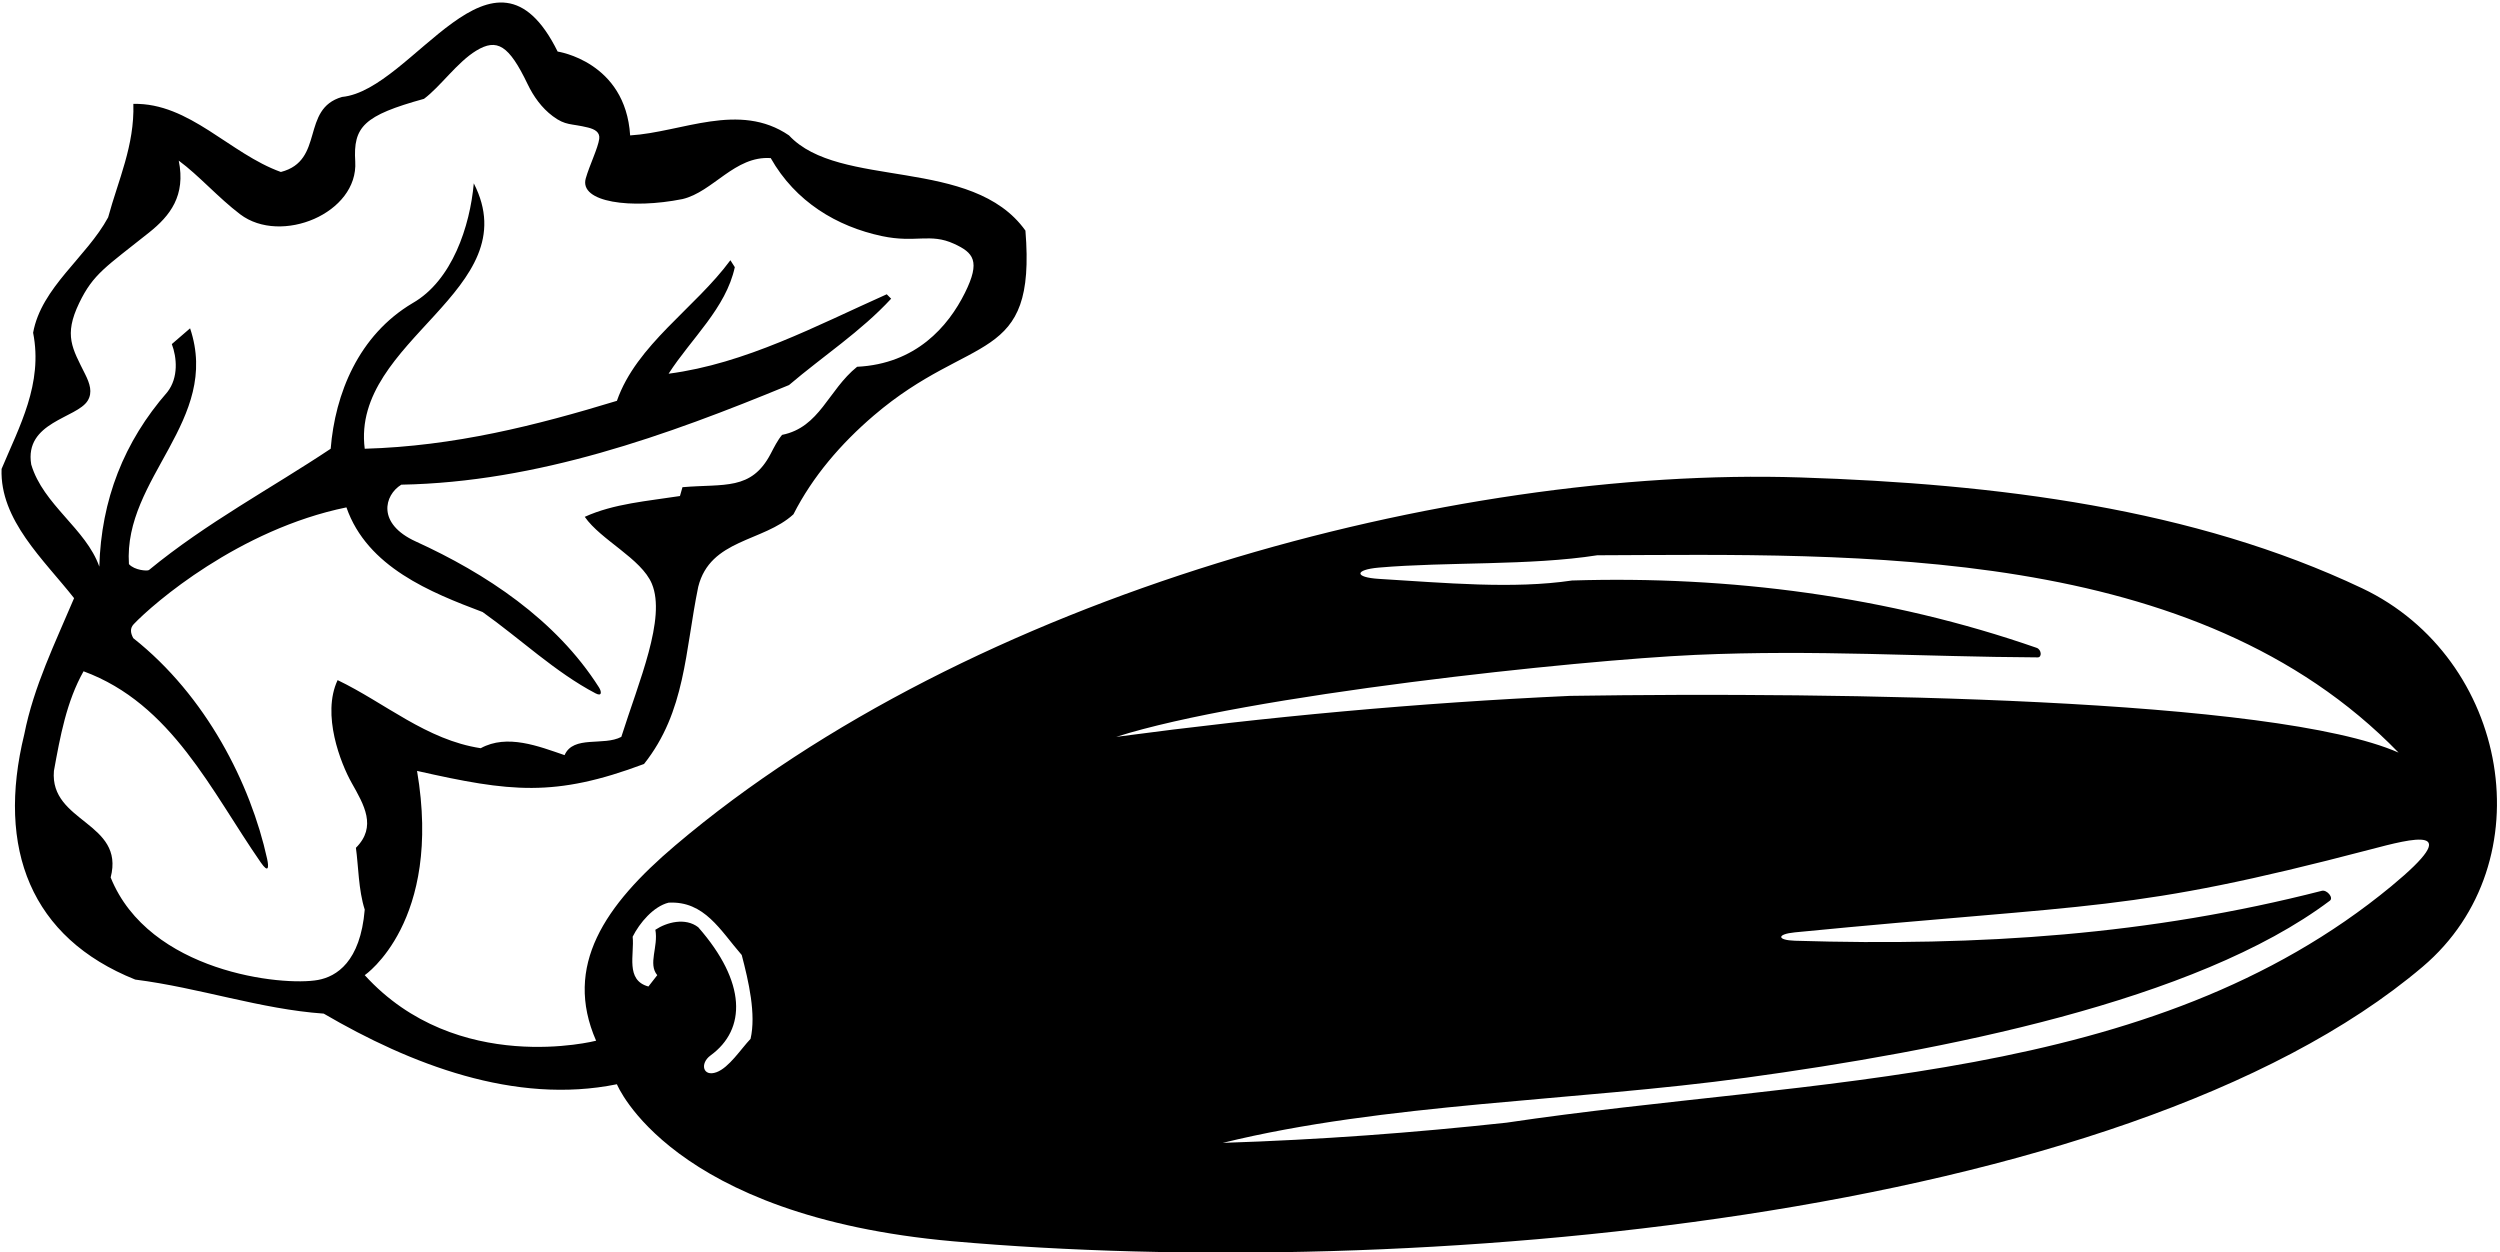 <?xml version="1.0" encoding="UTF-8"?>
<svg xmlns="http://www.w3.org/2000/svg" xmlns:xlink="http://www.w3.org/1999/xlink" width="537pt" height="269pt" viewBox="0 0 537 269" version="1.1">
<g id="surface1">
<path style=" stroke:none;fill-rule:nonzero;fill:rgb(0%,0%,0%);fill-opacity:1;" d="M 507.371 126.355 C 471.164 109.191 428.969 103.922 386.703 102.555 C 311.535 100.125 208.52 127.727 145.027 181.613 C 129.883 194.469 121.004 207.461 128.043 223.547 C 128.043 223.547 98.184 231.266 78.344 209.465 C 78.344 209.465 95.086 198.055 89.582 165.59 C 109.625 170.113 119.105 171.309 138.336 164.102 C 147.273 152.859 147.137 139.859 149.98 126.047 C 152.555 115.754 163.93 116.434 170.43 110.473 C 174.559 102.348 180.652 95.273 187.68 89.262 C 208.734 71.25 222.617 78.555 220.262 49.535 C 208.836 33.52 180.312 40.73 169.48 29.086 C 158.781 21.773 146.461 28.41 135.355 29.086 C 134.355 13.207 119.781 11.074 119.781 11.074 C 105.969 -16.82 88.77 19.336 73.469 20.824 C 64.531 23.398 69.812 34.504 60.332 36.941 C 49.363 33.012 40.695 22.043 28.645 22.312 C 28.914 31.254 25.395 38.699 23.227 46.691 C 18.621 55.223 8.871 61.723 7.113 71.473 C 9.277 82.441 4.133 91.648 0.34 100.723 C -0.066 111.691 9.414 120.223 15.914 128.484 C 11.852 138.098 7.246 147.441 5.215 157.734 C -0.809 182.32 6.637 201.449 29.051 210.414 C 42.863 212.172 56 216.777 69.539 217.727 C 88.094 228.559 110.574 237.363 132.512 232.895 C 132.512 232.895 143.934 261.262 204.758 266.633 C 301.75 275.195 455.809 262.445 520.398 207.648 C 546.809 185.242 539.016 141.355 507.371 126.355 Z M 68.32 210.492 C 60.703 211.902 31.984 208.848 23.77 188.477 C 26.883 176.559 10.633 176.695 11.582 165.59 C 12.934 158.141 14.289 150.691 17.945 144.191 C 36.906 151.172 45.367 169.926 56.031 185.277 C 57.699 187.684 57.773 186.273 57.375 184.469 C 53.836 168.379 44.301 149.473 28.629 137.078 C 28.051 136.023 27.863 134.977 28.727 134.066 C 32.953 129.617 51.34 113.711 74.414 108.984 C 78.887 121.848 92.562 127.266 103.664 131.465 C 111.734 137.191 119.305 144.418 127.938 148.938 C 129.332 149.672 129.234 148.562 128.672 147.672 C 119.395 133.051 104.27 123.137 89.32 116.316 C 80.863 112.465 82.559 106.336 86.199 104.109 C 115.449 103.566 143.211 93.547 169.48 82.711 C 176.793 76.484 184.918 71.199 191.418 64.16 L 190.473 63.211 C 175.305 69.98 160.137 78.109 143.613 80.273 C 148.492 72.691 155.938 66.191 157.836 57.387 L 156.887 55.898 C 149.305 66.191 136.711 74.047 132.512 86.098 C 115.176 91.379 97.574 95.848 78.344 96.391 C 75.363 72.961 113.551 62.398 101.77 39.379 C 100.957 48.586 97.117 60.266 88.637 65.105 C 76.988 72.016 71.977 84.609 71.031 96.391 C 58.344 104.848 44.363 112.273 31.992 122.445 C 31.688 122.695 28.914 122.523 27.695 121.172 C 26.477 102.617 47.469 90.297 40.832 70.523 L 36.906 73.91 C 37.988 76.754 38.379 81.086 35.957 84.203 C 26.613 94.898 21.738 107.359 21.332 121.715 C 18.488 113.59 9.277 108.441 6.707 99.773 C 5.184 90.637 16.496 89.852 18.828 86.078 C 19.941 84.277 19.273 82.352 18.293 80.383 C 15.539 74.828 13.652 72.074 17 65.109 C 20.047 58.773 22.805 57.309 32.031 49.941 C 36.559 46.328 39.922 42.012 38.395 34.504 C 42.648 37.621 46.867 42.449 51.59 46.031 C 60.344 52.664 76.988 45.812 76.305 34.699 C 75.844 27.211 78.129 24.812 91.074 21.23 C 94.594 18.609 98.215 13.367 102.289 10.887 C 106.77 8.164 109.305 9.684 113.324 18.055 C 114.605 20.727 116.355 23.172 118.734 24.953 C 121.539 27.051 122.609 26.48 126.305 27.395 C 127.773 27.758 128.91 28.41 128.715 29.832 C 128.441 31.828 126.617 35.523 125.82 38.324 C 124.359 43.484 135.633 44.953 146.594 42.762 C 153.145 41.223 157.836 33.418 165.555 33.961 C 170.863 43.336 179.75 48.66 189.469 50.719 C 196.695 52.246 199.801 50.012 204.914 52.359 C 209.09 54.273 210.676 56.051 207.266 62.906 C 203.676 70.129 196.746 78.164 184.105 78.785 C 177.879 83.797 176.117 91.785 167.992 93.41 C 167.027 94.559 166.297 96.031 165.539 97.48 C 161.379 105.422 155.586 103.879 146.594 104.648 L 146.055 106.547 C 139.145 107.629 131.836 108.172 125.605 111.016 C 129.062 116.008 137.758 119.98 140.02 125.391 C 143.117 132.809 137.246 146.312 133.461 158.277 C 129.668 160.309 123.168 157.871 121.27 162.203 C 115.719 160.309 108.949 157.598 103.262 160.715 C 91.613 158.953 82.676 150.965 72.52 146.09 C 69.035 153.492 73.203 164.012 75.523 168.137 C 78.195 172.887 81 177.559 76.449 182.109 C 76.988 185.902 76.988 191.184 78.344 195.383 C 77.41 206.629 72.25 209.77 68.32 210.492 Z M 161.219 223.145 C 159.133 225.34 156.602 229.316 153.914 230.309 C 150.988 231.387 150.27 228.426 152.629 226.707 C 160.34 221.086 160.348 210.98 149.98 199.172 C 147.223 197.039 143.211 198.09 140.77 199.715 C 141.449 203.371 139.145 207.027 141.18 209.465 L 139.281 211.902 C 134.27 210.547 136.305 204.996 135.895 201.203 C 137.387 198.227 140.363 194.703 143.613 193.891 C 151.336 193.484 154.719 199.852 159.324 205.133 C 160.812 210.82 162.438 217.859 161.219 223.145 Z M 437.473 139.156 C 405.594 128.055 371.504 123.645 337.672 124.691 C 325 126.574 310.348 125.199 296.199 124.344 C 290.879 124.02 290.898 122.379 296.188 121.918 C 310.801 120.652 328.637 121.535 343.09 119.273 C 399.184 119.051 471.66 116.746 515.211 161.66 C 488.594 149.949 395.543 148.59 337.266 149.473 C 304.629 150.965 272.266 153.941 239.766 158.277 C 267.797 149.32 338.871 141.797 364.238 140.668 C 390.016 139.52 413.086 141.086 437.695 141.207 C 438.66 141.211 438.516 139.52 437.473 139.156 Z M 513.66 190.355 C 461.801 233.18 389.816 231.277 323.59 241.152 C 303.547 243.32 283.773 244.809 262.648 245.488 C 297.438 236.945 338.109 236.551 375.145 231.477 C 416.852 225.766 471.637 215.152 500.449 193.473 C 501.32 192.82 499.805 191.07 498.738 191.344 C 461.844 200.801 425.477 203.301 385.551 202.07 C 381.68 201.953 381.57 200.66 385.543 200.27 C 450.766 193.891 456.988 196.125 509.129 182.469 C 518.199 180.09 529.895 176.953 513.66 190.355 "/>
</g>
</svg>

